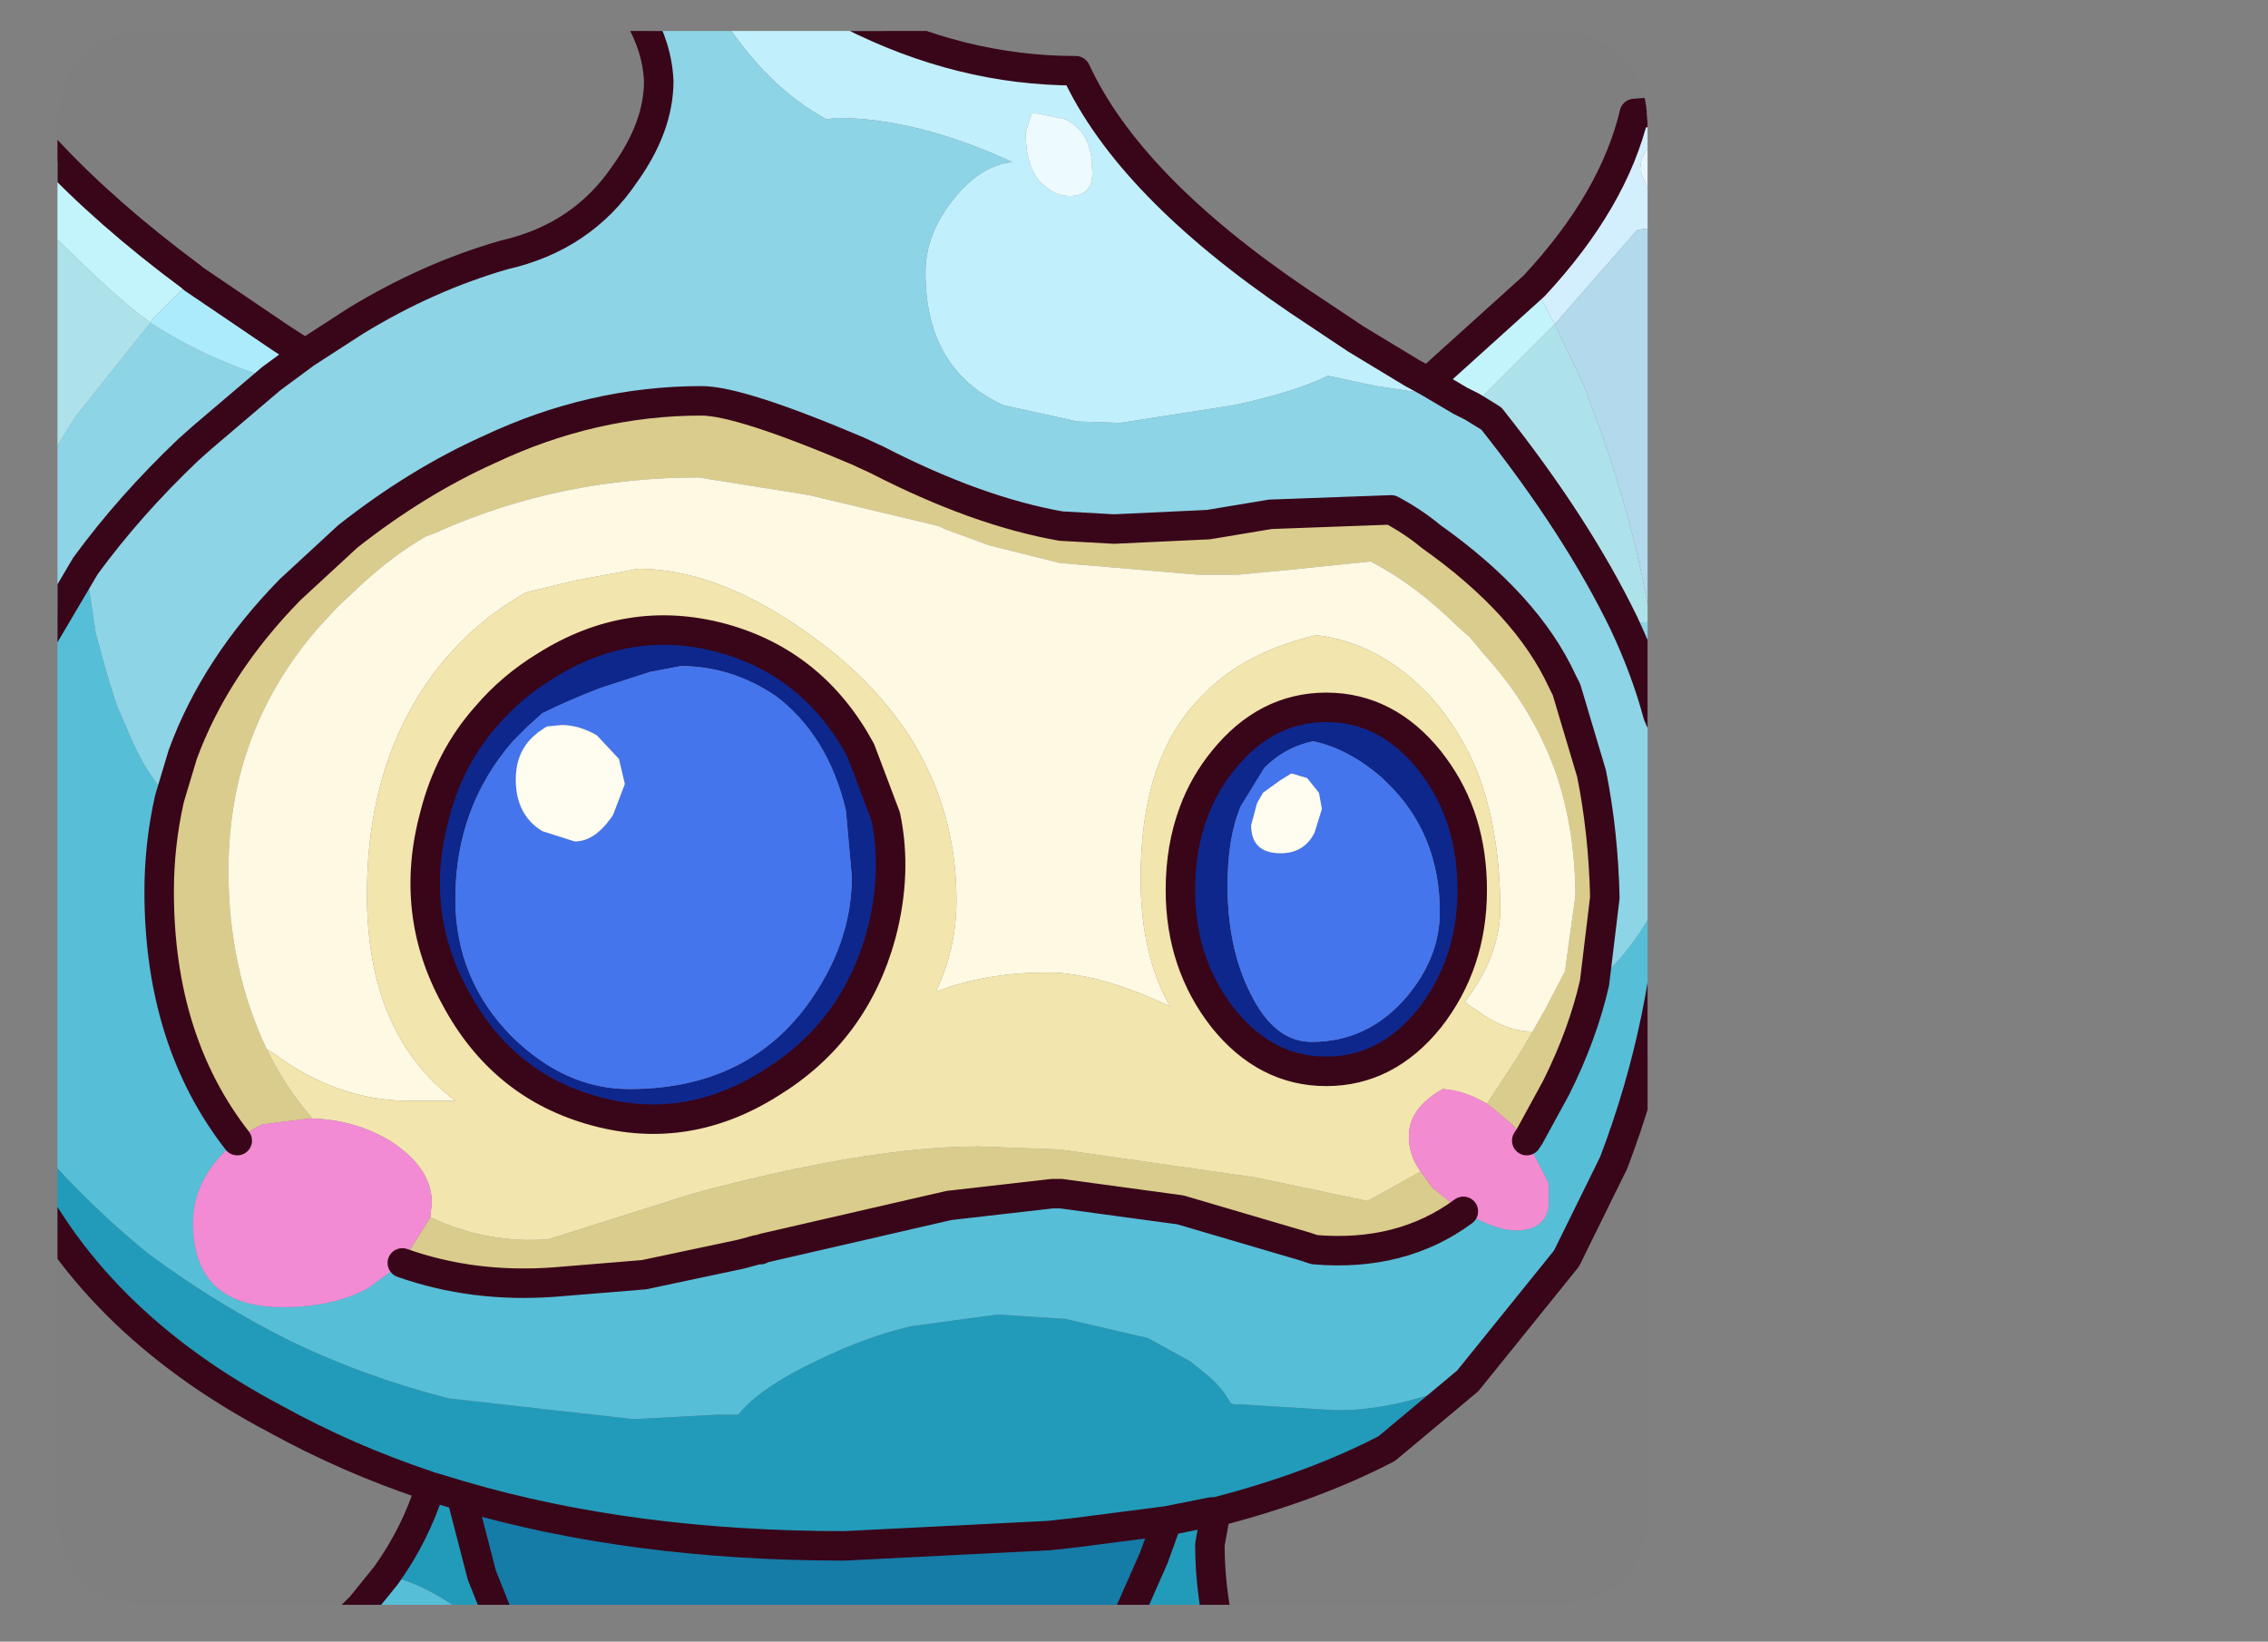<?xml version="1.0" encoding="UTF-8" standalone="no"?>
<svg xmlns:ffdec="https://www.free-decompiler.com/flash" xmlns:xlink="http://www.w3.org/1999/xlink" ffdec:objectType="frame" height="55.7px" width="76.95px" xmlns="http://www.w3.org/2000/svg">
  <rect width="100%" height="100%" fill="#808080" stroke="none"/>
  <g transform="matrix(1.0, 0.0, 0.0, 1.0, 1.95, 1.05)">
    <clipPath id="clipPath0" transform="matrix(1.0, 0.0, 0.0, 1.0, 0.0, 0.0)">
      <path d="M50.5 0.0 Q53.95 0.0 53.95 3.3 L53.95 50.15 Q53.95 53.4 50.5 53.4 L3.3 53.4 Q0.0 53.4 0.0 50.15 L0.0 3.3 Q0.0 0.0 3.3 0.0 L50.5 0.0" fill="#000000" fill-rule="evenodd" stroke="none"/>
    </clipPath>
    <g clip-path="url(#clipPath0)">
      <use ffdec:characterId="2" height="55.7" transform="matrix(1.0, 0.0, 0.0, 1.0, -1.95, -1.05)" width="76.95" xlink:href="#shape1"/>
    </g>
    <use ffdec:characterId="3" height="53.4" transform="matrix(1.0, 0.0, 0.0, 1.0, 0.0, 0.0)" width="53.95" xlink:href="#shape2"/>
  </g>
  <defs>
    <g id="shape1" transform="matrix(1.0, 0.0, 0.0, 1.0, 1.95, 1.05)">
      <path d="M22.5 -0.55 L26.9 -0.55 Q30.65 1.35 34.55 1.35 36.35 5.25 42.1 9.15 L44.05 10.45 45.95 11.6 46.5 11.9 47.6 12.55 46.8 12.4 46.4 12.35 46.1 12.25 45.75 12.2 44.75 12.05 43.1 11.7 Q42.0 12.25 39.9 12.7 L36.05 13.3 34.6 13.25 32.1 12.7 Q29.45 11.5 29.45 8.2 29.45 6.85 30.45 5.65 31.35 4.55 32.4 4.45 29.15 2.95 26.4 2.95 L26.1 3.0 Q24.05 1.9 22.5 -0.55 M34.2 3.0 L33.25 2.8 33.05 2.8 32.85 3.45 Q32.85 4.8 33.55 5.3 33.9 5.6 34.35 5.6 35.2 5.6 35.1 4.65 35.1 3.45 34.2 3.0" fill="#c2f0fc" fill-rule="evenodd" stroke="none"/>
      <path d="M34.2 3.0 Q35.1 3.45 35.1 4.65 35.2 5.6 34.35 5.6 33.9 5.6 33.55 5.3 32.85 4.8 32.85 3.45 L33.05 2.8 33.25 2.8 34.2 3.0" fill="#eefbff" fill-rule="evenodd" stroke="none"/>
      <path d="M22.5 -0.55 Q24.05 1.9 26.1 3.0 L26.4 2.95 Q29.15 2.95 32.4 4.45 31.35 4.55 30.45 5.65 29.45 6.85 29.45 8.2 29.45 11.5 32.1 12.7 L34.6 13.25 36.05 13.3 39.9 12.7 Q42.0 12.25 43.1 11.7 L44.75 12.05 45.75 12.2 46.1 12.25 46.4 12.35 46.8 12.4 47.6 12.55 48.0 12.75 48.65 13.15 Q51.55 16.8 53.15 20.1 L53.35 20.1 54.05 20.05 54.3 23.2 54.45 23.55 54.75 25.3 54.85 26.7 54.85 28.4 54.25 29.65 Q53.3 31.4 52.15 32.3 L52.5 29.4 Q52.45 27.2 52.05 25.2 L51.2 22.35 51.05 22.05 Q49.85 19.45 46.6 17.15 46.0 16.65 45.25 16.25 L41.15 16.4 39.05 16.75 35.85 16.9 34.05 16.8 Q31.2 16.3 27.8 14.55 L27.15 14.25 Q23.15 12.55 21.85 12.55 18.15 12.55 14.65 14.2 12.2 15.3 9.85 17.15 L7.9 18.95 Q5.35 21.55 4.25 24.55 L3.8 26.05 Q3.0 25.2 2.45 23.9 L2.0 22.85 1.7 21.9 1.3 20.45 0.95 18.15 Q2.45 16.1 4.45 14.2 L4.9 13.8 7.25 11.8 4.9 13.8 4.45 14.2 Q2.45 16.1 0.95 18.15 L-0.85 21.2 -1.45 21.4 -1.45 16.4 0.6 13.1 3.15 9.9 Q5.0 11.1 7.25 11.8 L8.2 11.1 8.4 10.95 10.1 9.85 Q12.55 8.35 15.15 7.6 17.8 7.0 19.25 4.85 20.4 3.25 20.4 1.7 20.35 0.55 19.7 -0.55 L22.5 -0.55 M53.15 20.1 Q53.9 21.7 54.3 23.2 53.9 21.7 53.15 20.1" fill="#8ed5e7" fill-rule="evenodd" stroke="none"/>
      <path d="M3.8 26.05 L4.25 24.55 Q5.35 21.55 7.9 18.95 L9.85 17.15 Q12.2 15.3 14.65 14.2 18.15 12.55 21.85 12.55 23.15 12.55 27.15 14.25 L27.8 14.55 Q31.2 16.3 34.05 16.8 L35.85 16.9 39.05 16.75 41.15 16.4 45.25 16.25 Q46.0 16.65 46.6 17.15 49.85 19.45 51.05 22.05 L51.2 22.35 52.05 25.2 Q52.45 27.2 52.5 29.4 L52.15 32.3 Q51.75 34.05 50.85 35.85 L49.95 37.5 49.85 37.65 49.35 37.1 48.7 36.55 48.5 36.4 49.55 34.8 50.05 33.95 50.5 33.15 51.15 31.9 51.25 31.15 51.5 29.35 Q51.5 27.15 50.85 25.2 50.05 22.95 48.4 21.15 L47.9 20.55 47.55 20.25 Q46.1 18.8 44.55 18.0 L41.65 18.3 40.05 18.45 38.7 18.45 34.0 18.05 31.6 17.45 30.1 16.9 29.9 16.8 25.5 15.75 21.75 15.15 Q17.1 15.15 13.0 16.95 L12.9 17.0 12.5 17.15 Q11.45 17.75 10.35 18.75 L9.55 19.5 9.45 19.6 8.85 20.25 Q5.8 23.75 5.8 28.5 5.8 31.8 7.1 34.55 7.7 35.8 8.65 36.9 L8.55 36.9 6.95 37.1 6.65 37.25 6.1 37.65 Q3.45 34.25 3.45 29.2 3.45 27.6 3.8 26.05 M12.65 40.25 Q14.55 41.15 16.65 41.0 L21.55 39.45 Q27.5 37.85 31.25 37.85 L34.0 37.95 40.65 38.9 44.45 39.7 46.25 38.7 46.65 39.25 47.4 39.85 47.7 40.05 Q45.6 41.6 42.65 41.35 L42.35 41.25 38.1 40.0 34.05 39.45 33.75 39.45 30.25 39.85 23.95 41.3 23.85 41.35 23.75 41.35 23.2 41.5 19.9 42.2 16.85 42.45 Q14.1 42.65 11.7 41.8 L11.75 41.7 12.65 40.25" fill="#dbcd8d" fill-rule="evenodd" stroke="none"/>
      <path d="M7.1 34.55 Q5.8 31.8 5.8 28.5 5.8 23.75 8.85 20.25 L9.45 19.6 9.55 19.5 10.35 18.75 Q11.45 17.75 12.5 17.15 L12.9 17.0 13.0 16.95 Q17.1 15.15 21.75 15.15 L25.5 15.75 29.9 16.8 30.1 16.9 31.6 17.45 34.0 18.05 38.7 18.45 40.05 18.45 41.65 18.3 44.55 18.0 Q46.1 18.8 47.55 20.25 L47.9 20.55 48.4 21.15 Q50.05 22.95 50.85 25.2 51.5 27.15 51.5 29.35 L51.25 31.15 51.15 31.9 50.5 33.15 50.05 33.95 Q49.25 33.95 48.4 33.4 L47.75 32.95 Q48.95 31.35 48.95 29.8 48.95 27.2 48.2 25.2 47.6 23.7 46.55 22.55 44.85 20.75 42.7 20.5 40.2 21.1 38.85 22.55 36.75 24.6 36.75 28.75 36.75 31.35 37.75 33.1 35.55 32.05 33.85 31.95 L33.5 31.95 Q31.5 31.95 29.8 32.6 30.5 31.15 30.5 29.5 30.5 24.4 26.15 20.95 22.7 18.25 19.7 18.25 L17.55 18.65 15.9 19.05 Q14.05 20.1 12.8 21.75 10.5 24.8 10.5 29.3 10.5 34.05 13.5 36.3 L11.95 36.3 Q9.5 36.3 7.35 34.7 L7.1 34.55" fill="#fffae4" fill-rule="evenodd" stroke="none"/>
      <path d="M53.15 20.1 Q51.55 16.8 48.65 13.15 L48.0 12.75 50.8 9.95 51.8 12.05 52.2 13.15 Q53.5 16.65 54.05 20.05 L53.35 20.1 53.15 20.1 M-1.45 16.4 L-1.45 6.05 -1.3 5.75 Q1.75 8.9 3.1 9.85 L3.15 9.9 0.6 13.1 -1.45 16.4" fill="#aee3eb" fill-rule="evenodd" stroke="none"/>
      <path d="M47.6 12.55 L46.5 11.9 50.1 8.65 50.8 9.95 48.0 12.75 47.6 12.55 M-0.35 4.05 Q1.65 6.2 4.55 8.35 L4.6 8.4 3.2 9.8 3.15 9.9 3.1 9.85 Q1.75 8.9 -1.3 5.75 L-0.35 4.05" fill="#c5f5fc" fill-rule="evenodd" stroke="none"/>
      <path d="M50.05 33.95 L49.55 34.8 48.5 36.4 Q47.75 35.95 47.0 35.9 45.85 36.55 45.85 37.5 45.85 38.15 46.25 38.7 L44.45 39.7 40.65 38.9 34.0 37.95 31.25 37.85 Q27.5 37.85 21.55 39.45 L16.65 41.0 Q14.55 41.15 12.65 40.25 L12.7 39.75 Q12.7 38.6 11.35 37.7 10.15 36.95 8.65 36.9 7.7 35.8 7.1 34.55 L7.35 34.7 Q9.5 36.3 11.95 36.3 L13.5 36.3 Q10.5 34.05 10.5 29.3 10.5 24.8 12.8 21.75 14.05 20.1 15.9 19.05 L17.55 18.65 19.7 18.25 Q22.7 18.25 26.15 20.95 30.5 24.4 30.5 29.5 30.5 31.15 29.8 32.6 31.5 31.95 33.5 31.95 L33.85 31.95 Q35.55 32.05 37.75 33.1 36.75 31.35 36.75 28.75 36.75 24.6 38.85 22.55 40.2 21.1 42.7 20.5 44.85 20.75 46.55 22.55 47.6 23.7 48.2 25.2 48.95 27.2 48.95 29.8 48.95 31.35 47.75 32.95 L48.4 33.4 Q49.25 33.95 50.05 33.95 M46.7 24.95 L46.55 24.75 Q45.1 22.95 43.05 22.95 41.0 22.95 39.55 24.75 38.9 25.55 38.55 26.5 38.1 27.7 38.1 29.15 38.1 31.65 39.55 33.5 41.0 35.3 43.05 35.3 45.1 35.3 46.55 33.5 48.0 31.65 48.0 29.15 48.0 26.7 46.7 24.95 M27.25 24.4 Q25.65 21.45 22.55 20.6 19.4 19.75 16.55 21.55 15.4 22.25 14.55 23.25 13.3 24.65 12.8 26.6 11.9 29.9 13.5 32.8 15.1 35.8 18.25 36.65 21.35 37.5 24.2 35.7 27.05 33.95 27.95 30.65 28.5 28.55 28.1 26.65 L27.25 24.4" fill="#f3e6ae" fill-rule="evenodd" stroke="none"/>
      <path d="M46.7 24.95 Q48.0 26.7 48.0 29.15 48.0 31.65 46.55 33.5 45.1 35.3 43.05 35.3 41.0 35.3 39.55 33.5 38.1 31.65 38.1 29.15 38.1 27.7 38.55 26.5 38.9 25.55 39.55 24.75 41.0 22.95 43.05 22.95 45.1 22.95 46.55 24.75 L46.7 24.95 M44.95 25.35 Q43.8 24.35 42.6 24.1 41.65 24.3 40.95 25.0 L40.15 26.3 Q39.7 27.35 39.7 29.0 39.7 31.15 40.5 32.7 41.3 34.3 42.55 34.3 44.45 34.3 45.75 32.8 46.9 31.45 46.9 29.9 46.9 27.2 45.05 25.45 L44.95 25.35 M21.15 21.55 L20.1 21.75 18.4 22.3 Q17.25 22.75 16.45 23.15 L15.95 23.6 15.9 23.65 15.6 23.95 15.45 24.1 Q13.5 26.35 13.5 29.45 13.5 32.2 15.45 34.15 17.25 35.9 19.4 35.9 23.3 35.9 25.4 33.1 26.95 31.0 26.95 28.7 L26.75 26.45 Q26.15 23.9 24.35 22.55 22.85 21.55 21.15 21.55 M27.25 24.4 L28.1 26.65 Q28.5 28.55 27.95 30.65 27.05 33.95 24.2 35.7 21.35 37.5 18.25 36.65 15.1 35.8 13.5 32.8 11.9 29.9 12.8 26.6 13.3 24.65 14.55 23.25 15.4 22.25 16.55 21.55 19.4 19.75 22.55 20.6 25.65 21.45 27.25 24.4" fill="#0e278e" fill-rule="evenodd" stroke="none"/>
      <path d="M44.95 25.35 L45.05 25.45 Q46.9 27.2 46.9 29.9 46.9 31.45 45.75 32.8 44.45 34.3 42.55 34.3 41.3 34.3 40.5 32.7 39.7 31.15 39.7 29.0 39.7 27.35 40.15 26.3 L40.95 25.0 Q41.65 24.3 42.6 24.1 43.8 24.35 44.95 25.35 M42.4 25.35 L41.9 25.2 41.85 25.2 41.45 25.45 40.9 25.85 40.7 26.2 40.5 26.95 Q40.5 27.9 41.5 27.9 42.3 27.9 42.65 27.2 L42.9 26.4 42.8 25.85 42.4 25.35 M21.15 21.55 Q22.85 21.55 24.35 22.55 26.15 23.9 26.75 26.45 L26.95 28.7 Q26.95 31.0 25.4 33.1 23.3 35.9 19.4 35.9 17.25 35.9 15.45 34.15 13.5 32.2 13.5 29.45 13.5 26.35 15.45 24.1 L15.6 23.95 15.9 23.65 15.95 23.6 16.45 23.15 Q17.25 22.75 18.4 22.3 L20.1 21.75 21.15 21.55 M16.25 23.85 Q15.55 24.4 15.55 25.4 15.55 26.6 16.45 27.15 L17.55 27.5 Q18.25 27.5 18.85 26.6 L19.25 25.55 19.05 24.7 18.3 23.9 Q17.7 23.55 17.1 23.55 L16.6 23.6 16.3 23.8 16.25 23.85" fill="#4475ee" fill-rule="evenodd" stroke="none"/>
      <path d="M42.4 25.35 L42.8 25.85 42.9 26.4 42.65 27.2 Q42.3 27.9 41.5 27.9 40.5 27.9 40.5 26.95 L40.7 26.2 40.9 25.85 41.45 25.45 41.85 25.2 41.9 25.2 42.4 25.35 M16.25 23.85 L16.3 23.8 16.6 23.6 17.1 23.55 Q17.7 23.55 18.3 23.9 L19.05 24.7 19.25 25.55 18.85 26.6 Q18.25 27.5 17.55 27.5 L16.45 27.15 Q15.55 26.6 15.55 25.4 15.55 24.4 16.25 23.85" fill="#fffef1" fill-rule="evenodd" stroke="none"/>
      <path d="M48.5 36.4 L48.7 36.55 49.35 37.1 49.85 37.65 50.6 39.1 50.6 39.9 Q50.45 40.7 49.5 40.7 48.75 40.7 47.7 40.05 L47.4 39.85 46.65 39.25 46.25 38.7 Q45.85 38.15 45.85 37.5 45.85 36.55 47.0 35.9 47.75 35.95 48.5 36.4" fill="#f38cd0" fill-rule="evenodd" stroke="none"/>
      <path d="M68.45 8.85 L68.45 8.75 68.75 8.95 70.8 11.3 72.1 13.65 Q71.75 16.35 70.7 20.1 L69.6 23.65 68.6 24.2 66.8 25.0 64.05 25.5 63.8 25.5 64.1 24.8 64.9 22.95 65.0 22.8 65.55 21.4 66.55 21.75 66.65 21.0 66.6 20.1 66.65 20.1 66.9 18.3 66.65 18.1 66.85 17.45 Q68.05 13.2 68.45 8.85" fill="#e8a9f8" fill-rule="evenodd" stroke="none"/>
      <path d="M68.45 8.75 L68.45 8.85 66.05 7.75 Q62.6 6.4 59.7 6.15 L59.6 3.2 Q61.65 3.8 64.1 4.85 66.5 5.95 68.6 7.25 L68.45 8.75" fill="#eccbff" fill-rule="evenodd" stroke="none"/>
      <path d="M68.6 7.25 Q70.1 8.25 71.5 9.4 L72.25 11.85 72.1 13.65 70.8 11.3 68.75 8.95 68.45 8.75 68.6 7.25" fill="#f0b6ff" fill-rule="evenodd" stroke="none"/>
      <path d="M68.45 8.85 Q68.05 13.2 66.85 17.45 L66.65 18.1 66.35 17.8 65.65 17.15 63.85 15.65 Q62.85 14.85 60.9 13.9 59.9 14.5 58.6 15.75 L58.75 14.7 59.0 13.0 59.2 11.25 59.7 6.3 59.7 6.15 Q62.6 6.4 66.05 7.75 L68.45 8.85 M65.55 21.4 L65.0 22.8 64.9 22.95 64.1 24.8 63.8 25.5 61.5 25.0 59.0 24.4 Q60.05 22.2 61.8 21.05 L62.85 21.75 Q64.25 22.7 64.85 22.8 L64.2 21.65 63.75 20.65 65.05 21.2 65.55 21.4" fill="#deb4f6" fill-rule="evenodd" stroke="none"/>
      <path d="M66.65 18.1 L66.9 18.3 66.65 20.1 66.6 20.1 66.15 19.7 66.45 18.7 66.5 18.6 66.65 18.1" fill="#bc6ed0" fill-rule="evenodd" stroke="none"/>
      <path d="M58.35 26.25 L58.25 26.15 56.4 24.75 57.95 19.45 58.6 15.75 Q59.9 14.5 60.9 13.9 62.85 14.85 63.85 15.65 L65.65 17.15 66.35 17.8 66.65 18.1 66.5 18.6 66.45 18.7 66.15 19.7 63.7 17.7 60.85 15.85 Q59.8 17.3 59.15 20.0 58.65 21.95 58.45 24.2 L58.4 25.7 58.35 26.25" fill="#b36fd9" fill-rule="evenodd" stroke="none"/>
      <path d="M72.25 11.85 L72.95 14.5 73.8 20.3 74.1 22.9 74.5 26.45 73.6 26.95 73.4 27.05 Q70.2 28.5 67.45 29.1 L66.65 29.25 63.95 29.5 61.8 29.25 63.8 25.5 64.05 25.5 66.8 25.0 68.6 24.2 69.6 23.65 70.7 20.1 Q71.75 16.35 72.1 13.65 L72.25 11.85" fill="#b76acb" fill-rule="evenodd" stroke="none"/>
      <path d="M59.6 3.2 L59.7 6.15 58.6 6.1 55.8 6.45 53.6 6.75 51.5 9.15 50.8 9.95 50.1 8.65 Q52.8 5.75 53.5 2.8 L55.5 2.65 59.6 3.2 M54.95 4.1 L54.75 3.7 54.65 3.75 Q53.7 3.8 53.7 4.75 L53.95 5.35 Q54.15 5.6 54.45 5.6 55.1 5.6 55.1 4.65 L54.95 4.1 M-1.45 5.6 L-1.45 2.85 -0.35 4.05 -1.3 5.75 -1.45 5.6" fill="#d4f0ff" fill-rule="evenodd" stroke="none"/>
      <path d="M50.8 9.95 L51.5 9.15 53.6 6.75 55.8 6.45 58.6 6.1 59.7 6.15 59.7 6.3 59.2 11.25 59.0 13.0 58.75 14.7 58.6 15.75 58.45 15.9 Q56.5 17.85 55.65 19.7 L54.05 20.05 Q53.5 16.65 52.2 13.15 L51.8 12.05 50.8 9.95 M-1.45 6.05 L-1.45 5.6 -1.3 5.75 -1.45 6.05" fill="#b4daed" fill-rule="evenodd" stroke="none"/>
      <path d="M54.95 4.1 L55.1 4.65 Q55.1 5.6 54.45 5.6 54.15 5.6 53.95 5.35 L53.7 4.75 Q53.7 3.8 54.65 3.75 L54.75 3.7 54.95 4.1" fill="#e7f6ff" fill-rule="evenodd" stroke="none"/>
      <path d="M54.45 23.55 L54.3 23.2 54.05 20.05 55.65 19.7 Q56.5 17.85 58.45 15.9 L58.6 15.75 57.95 19.45 56.4 24.75 54.45 23.55" fill="#72b1d0" fill-rule="evenodd" stroke="none"/>
      <path d="M61.3 17.6 Q61.0 17.8 61.0 18.4 61.0 19.5 61.8 19.5 62.35 19.5 62.35 18.6 L62.05 17.9 61.65 17.5 61.3 17.6 M58.45 24.2 Q58.65 21.95 59.15 20.0 59.8 17.3 60.85 15.85 L63.7 17.7 66.15 19.7 65.55 21.4 65.05 21.2 63.75 20.65 64.2 21.65 64.85 22.8 Q64.25 22.7 62.85 21.75 L61.8 21.05 Q60.05 22.2 59.0 24.4 L58.45 24.2" fill="#ebc9ff" fill-rule="evenodd" stroke="none"/>
      <path d="M61.3 17.6 L61.65 17.5 62.05 17.9 62.35 18.6 Q62.35 19.5 61.8 19.5 61.0 19.5 61.0 18.4 61.0 17.8 61.3 17.6" fill="#f8eeff" fill-rule="evenodd" stroke="none"/>
      <path d="M61.8 29.25 L61.65 29.2 58.45 28.7 58.35 27.35 58.35 26.25 58.4 25.7 58.45 24.2 59.0 24.4 61.5 25.0 63.8 25.5 61.8 29.25" fill="#b87dd9" fill-rule="evenodd" stroke="none"/>
      <path d="M0.95 18.15 L1.3 20.45 1.7 21.9 2.0 22.85 2.45 23.9 Q3.0 25.2 3.8 26.05 3.45 27.6 3.45 29.2 3.45 34.25 6.1 37.65 L5.75 37.95 Q4.6 39.05 4.6 40.45 4.6 43.3 7.65 43.3 9.35 43.3 10.55 42.65 L11.7 41.8 Q14.1 42.65 16.85 42.45 L19.9 42.2 23.2 41.5 23.75 41.35 23.85 41.35 23.95 41.3 30.25 39.85 33.75 39.45 34.05 39.45 38.1 40.0 42.35 41.25 42.65 41.35 Q45.6 41.6 47.7 40.05 48.75 40.7 49.5 40.7 50.45 40.7 50.6 39.9 L50.6 39.1 49.85 37.65 49.95 37.5 50.85 35.85 Q51.75 34.05 52.15 32.3 53.3 31.4 54.25 29.65 L54.85 28.4 Q54.65 33.55 52.8 38.4 L51.2 41.65 47.85 45.8 Q45.45 46.8 43.4 46.8 L40.15 46.6 39.9 46.6 39.8 46.55 Q39.5 46.0 39.0 45.6 L38.45 45.15 37.0 44.35 34.2 43.7 31.9 43.55 28.95 43.95 Q27.45 44.3 25.8 45.1 23.8 46.05 23.1 46.95 L22.4 46.95 19.55 47.1 13.3 46.4 13.1 46.35 Q10.4 45.65 7.9 44.45 5.4 43.2 3.1 41.5 0.8 39.65 -1.45 36.95 L-1.45 22.35 -0.85 21.2 0.95 18.15 M13.8 54.15 L9.6 54.15 10.3 53.45 11.15 52.4 Q12.4 52.65 13.75 53.65 L13.8 54.15" fill="#57bfd9" fill-rule="evenodd" stroke="none"/>
      <path d="M66.6 20.1 L66.65 21.0 66.55 21.75 65.55 21.4 66.15 19.7 66.6 20.1" fill="#f4c9ff" fill-rule="evenodd" stroke="none"/>
      <path d="M8.4 10.95 L8.2 11.1 7.25 11.8 Q5.0 11.1 3.15 9.9 L3.2 9.8 4.6 8.4 7.55 10.4 8.4 10.95" fill="#adecfc" fill-rule="evenodd" stroke="none"/>
      <path d="M-1.45 36.95 Q0.8 39.65 3.1 41.5 5.4 43.2 7.9 44.45 10.4 45.65 13.1 46.35 L13.3 46.4 19.55 47.1 22.4 46.95 23.1 46.95 Q23.8 46.05 25.8 45.1 27.45 44.3 28.95 43.95 L31.9 43.55 34.2 43.7 37.0 44.35 38.45 45.15 39.0 45.6 Q39.5 46.0 39.8 46.55 L39.9 46.6 40.15 46.6 43.4 46.8 Q45.45 46.8 47.85 45.8 L45.1 48.1 Q42.6 49.4 39.3 50.25 L39.1 51.35 Q39.1 52.75 39.4 54.15 L36.15 54.15 36.25 53.95 37.2 51.8 37.65 50.55 39.15 50.25 39.3 50.25 39.15 50.25 37.65 50.55 34.55 50.95 33.65 51.05 26.7 51.4 Q19.5 51.4 13.7 49.7 L14.4 52.4 15.1 54.15 13.8 54.15 13.75 53.65 Q12.4 52.65 11.15 52.4 12.15 51.0 12.65 49.4 L12.55 49.35 Q9.85 48.45 7.4 47.1 1.05 43.75 -1.45 38.25 L-1.45 36.95 M18.35 54.15 L16.65 54.15 16.45 53.4 17.25 53.75 18.35 54.15 M12.65 49.4 L12.7 49.4 13.7 49.7 12.7 49.4 12.65 49.4" fill="#229cbb" fill-rule="evenodd" stroke="none"/>
      <path d="M8.65 36.9 Q10.15 36.95 11.35 37.7 12.7 38.6 12.7 39.75 L12.65 40.25 11.75 41.7 11.7 41.8 10.55 42.65 Q9.35 43.3 7.65 43.3 4.6 43.3 4.6 40.45 4.6 39.05 5.75 37.95 L6.1 37.65 6.65 37.25 6.95 37.1 8.55 36.9 8.65 36.9" fill="#f38cd5" fill-rule="evenodd" stroke="none"/>
      <path d="M36.15 54.15 L18.35 54.15 17.25 53.75 16.45 53.4 16.65 54.15 15.1 54.15 14.4 52.4 13.7 49.7 Q19.5 51.4 26.7 51.4 L33.65 51.05 34.55 50.95 37.65 50.55 37.2 51.8 36.25 53.95 36.15 54.15" fill="#157ba8" fill-rule="evenodd" stroke="none"/>
      <path d="M47.6 12.55 L46.5 11.9 45.95 11.6 44.05 10.45 42.1 9.15 Q36.35 5.25 34.55 1.35 30.65 1.35 26.9 -0.55 M19.7 -0.55 Q20.35 0.55 20.4 1.7 20.4 3.25 19.25 4.85 17.8 7.0 15.15 7.6 12.55 8.35 10.1 9.85 L8.4 10.95 8.2 11.1 7.25 11.8 4.9 13.8 4.45 14.2 Q2.45 16.1 0.95 18.15 L-0.85 21.2 -1.45 21.4 M3.8 26.05 L4.25 24.55 Q5.35 21.55 7.9 18.95 L9.85 17.15 Q12.2 15.3 14.65 14.2 18.15 12.55 21.85 12.55 23.15 12.55 27.15 14.25 L27.8 14.55 Q31.2 16.3 34.05 16.8 L35.85 16.9 39.05 16.75 41.15 16.4 45.25 16.25 Q46.0 16.65 46.6 17.15 49.85 19.45 51.05 22.05 L51.2 22.35 52.05 25.2 Q52.45 27.2 52.5 29.4 L52.15 32.3 Q51.75 34.05 50.85 35.85 L49.95 37.5 49.85 37.65 M54.85 28.4 L54.85 26.7 54.75 25.3 54.45 23.55 54.3 23.2 Q53.9 21.7 53.15 20.1 51.55 16.8 48.65 13.15 L48.0 12.75 47.6 12.55 M68.6 7.25 Q70.1 8.25 71.5 9.4 L72.25 11.85 72.95 14.5 73.8 20.3 74.1 22.9 74.5 26.45 73.6 26.95 73.4 27.05 Q70.2 28.5 67.45 29.1 L66.65 29.25 63.95 29.5 61.8 29.25 61.65 29.2 58.45 28.7 58.35 27.35 58.35 26.25 58.25 26.15 56.4 24.75 54.45 23.55 M66.65 20.1 L66.6 20.1 66.15 19.7 63.7 17.7 60.85 15.85 Q59.8 17.3 59.15 20.0 58.65 21.95 58.45 24.2 L58.4 25.7 58.35 26.25 M68.6 7.25 Q66.5 5.95 64.1 4.85 61.65 3.8 59.6 3.2 L55.5 2.65 53.5 2.8 Q52.8 5.75 50.1 8.65 L46.5 11.9 M46.7 24.95 Q48.0 26.7 48.0 29.15 48.0 31.65 46.55 33.5 45.1 35.3 43.05 35.3 41.0 35.3 39.55 33.5 38.1 31.65 38.1 29.15 38.1 27.7 38.55 26.5 38.9 25.55 39.55 24.75 41.0 22.95 43.05 22.95 45.1 22.95 46.55 24.75 L46.7 24.95 M11.7 41.8 Q14.1 42.65 16.85 42.45 L19.9 42.2 23.2 41.5 23.75 41.35 23.85 41.35 23.95 41.3 30.25 39.85 33.75 39.45 34.05 39.45 38.1 40.0 42.35 41.25 42.65 41.35 Q45.6 41.6 47.7 40.05 M47.85 45.8 L51.2 41.65 52.8 38.4 Q54.65 33.55 54.85 28.4 M47.85 45.8 L45.1 48.1 Q42.6 49.4 39.3 50.25 L39.1 51.35 Q39.1 52.75 39.4 54.15 M9.6 54.15 L10.3 53.45 11.15 52.4 Q12.15 51.0 12.65 49.4 L12.55 49.35 Q9.85 48.45 7.4 47.1 1.05 43.75 -1.45 38.25 M-1.45 22.35 L-0.85 21.2 M-1.45 2.85 L-0.35 4.05 Q1.65 6.2 4.55 8.35 L4.6 8.4 7.55 10.4 8.4 10.95 M27.25 24.4 L28.1 26.65 Q28.5 28.55 27.95 30.65 27.05 33.95 24.2 35.7 21.35 37.5 18.25 36.65 15.1 35.8 13.5 32.8 11.9 29.9 12.8 26.6 13.3 24.65 14.55 23.25 15.4 22.25 16.55 21.55 19.4 19.75 22.55 20.6 25.65 21.45 27.25 24.4 M3.8 26.05 Q3.45 27.6 3.45 29.2 3.45 34.25 6.1 37.65 M13.7 49.7 L12.7 49.4 12.65 49.4 M37.65 50.55 L37.2 51.8 36.25 53.95 36.15 54.15 M39.3 50.25 L39.15 50.25 37.65 50.55 34.55 50.95 33.65 51.05 26.7 51.4 Q19.5 51.4 13.7 49.7 L14.4 52.4 15.1 54.15" fill="none" stroke="#390519" stroke-linecap="round" stroke-linejoin="round" stroke-width="1.0"/>
    </g>
    <g id="shape2" transform="matrix(1.0, 0.0, 0.0, 1.0, 0.0, 0.0)">
      <path d="M50.5 0.0 Q53.95 0.0 53.95 3.3 L53.95 50.15 Q53.95 53.4 50.5 53.4 L3.3 53.4 Q0.0 53.4 0.0 50.15 L0.0 3.3 Q0.0 0.0 3.3 0.0 L50.5 0.0" fill="#000000" fill-opacity="0.004" fill-rule="evenodd" stroke="none"/>
    </g>
  </defs>
</svg>
